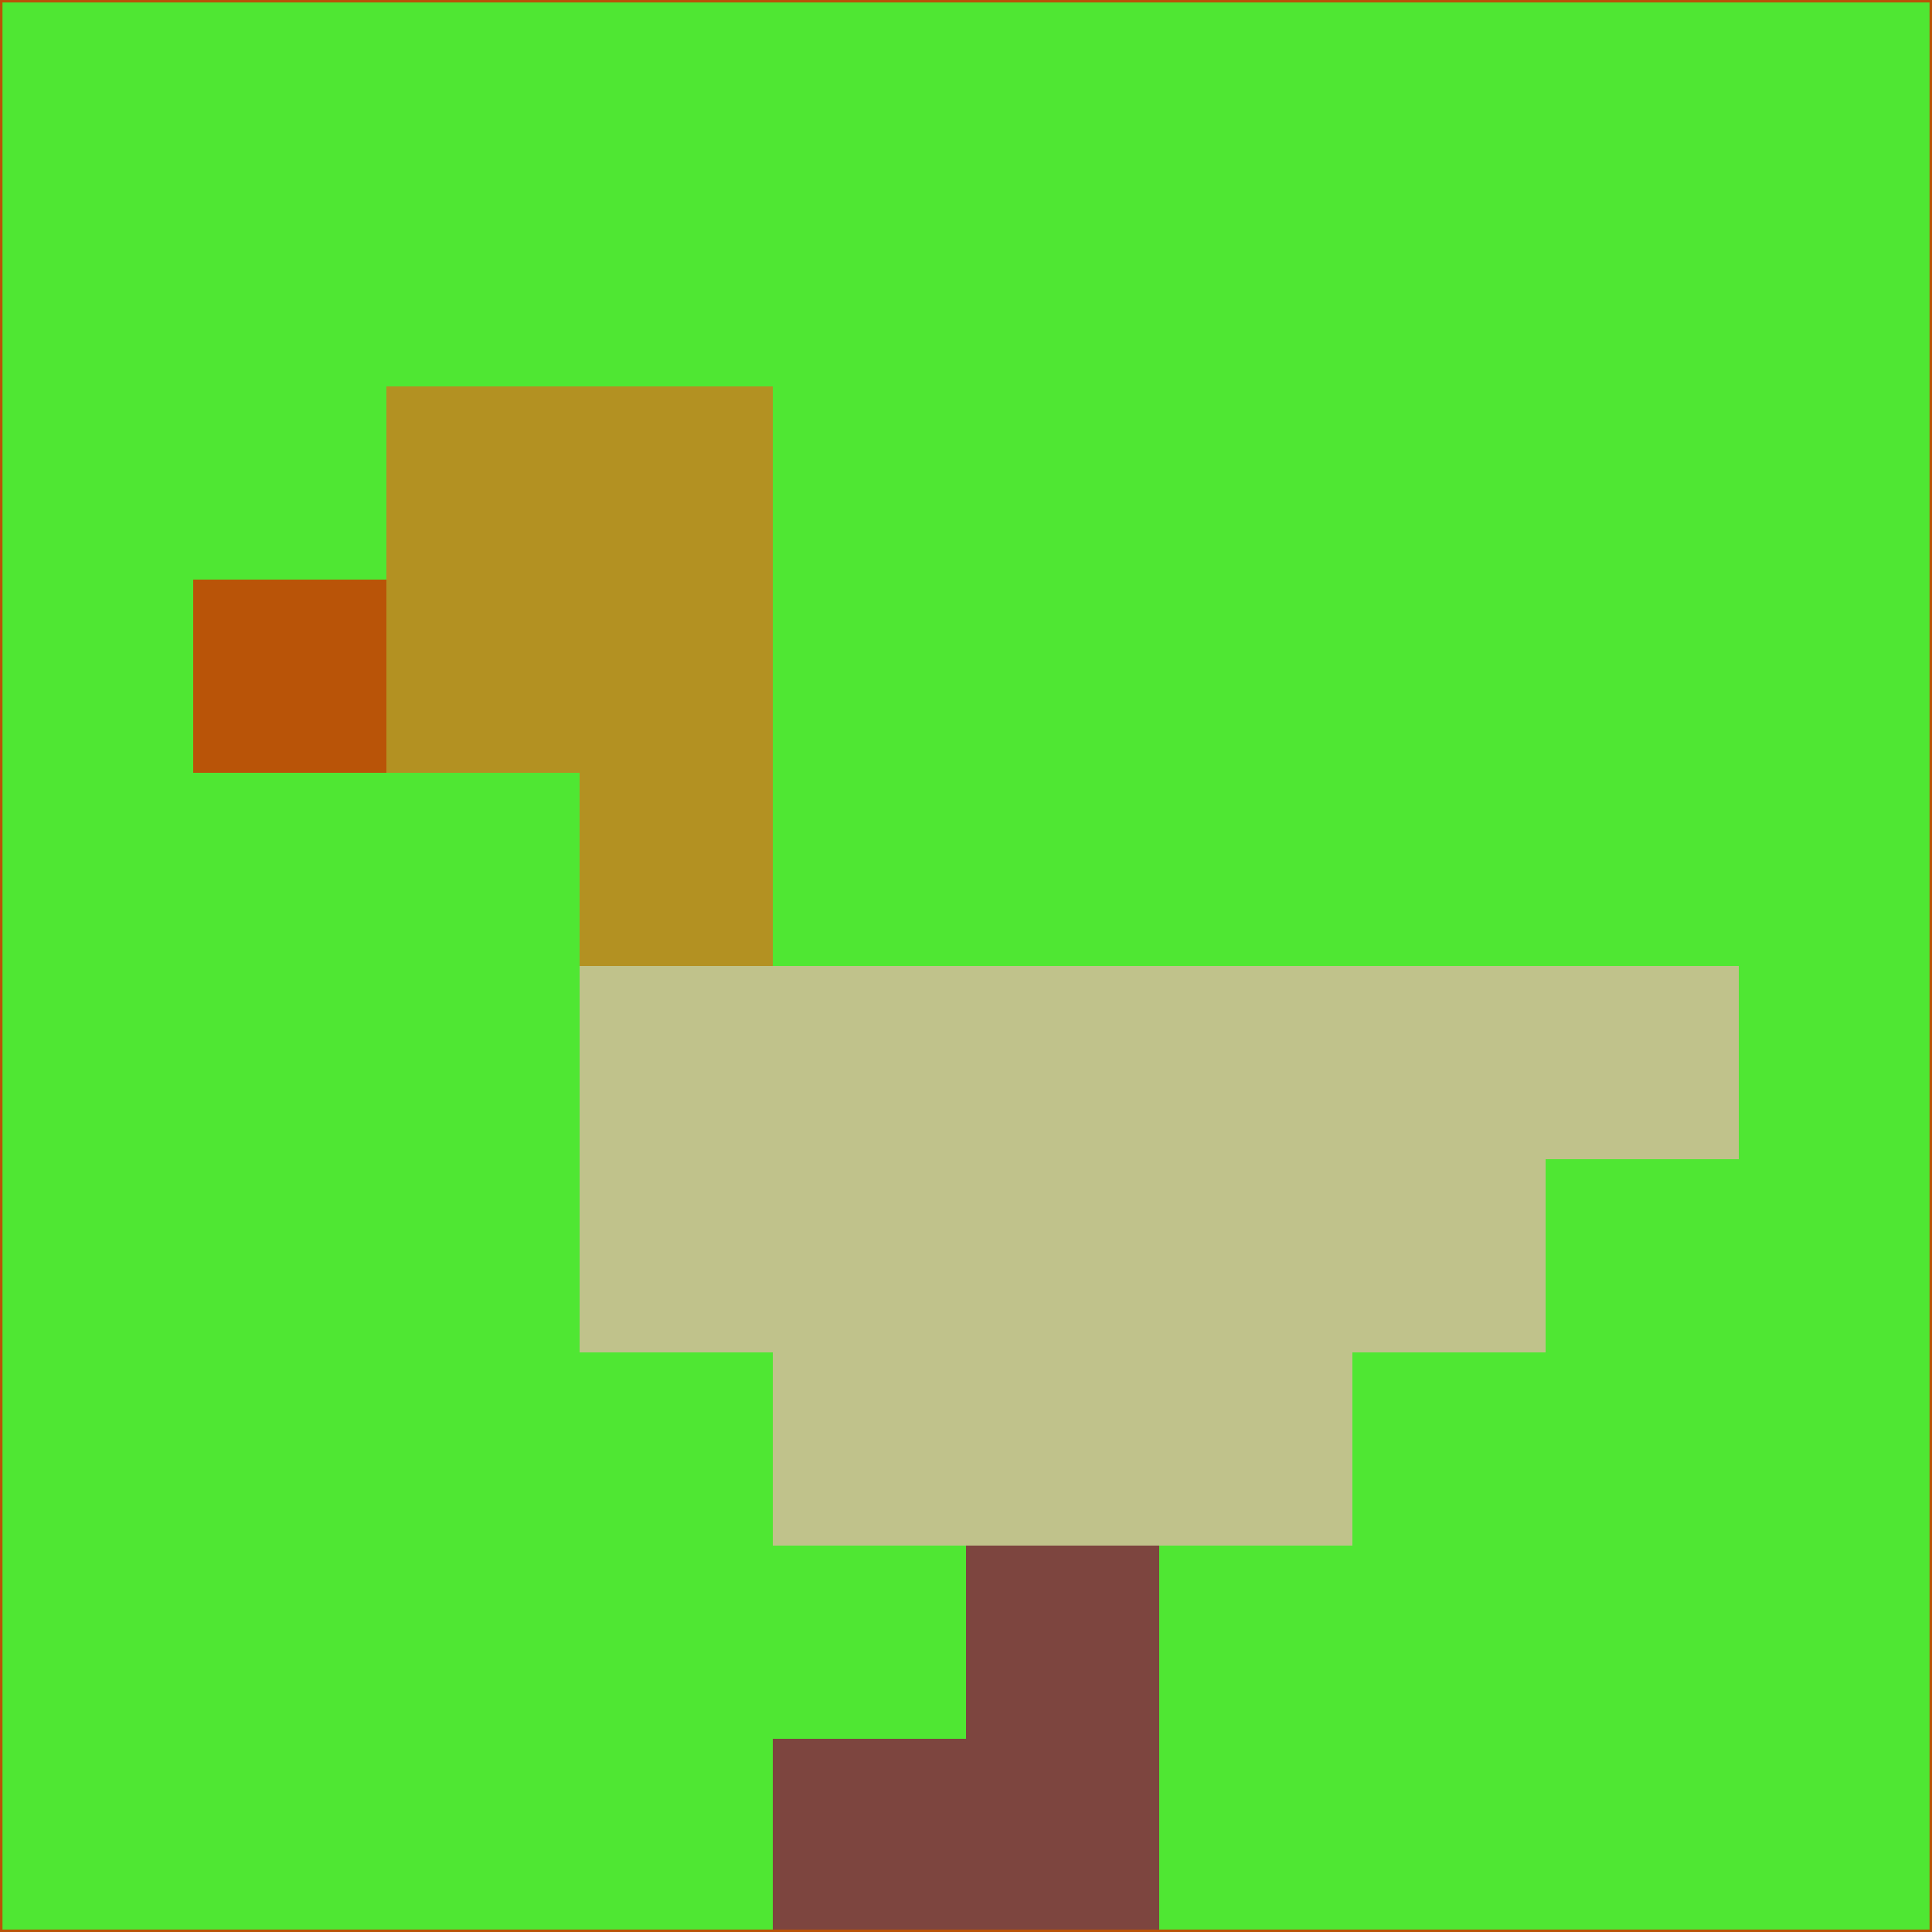 <svg xmlns="http://www.w3.org/2000/svg" version="1.1" width="785" height="785">
  <title>'goose-pfp-694263' by Dmitri Cherniak (Cyberpunk Edition)</title>
  <desc>
    seed=16291
    backgroundColor=#4fe733
    padding=20
    innerPadding=0
    timeout=500
    dimension=1
    border=false
    Save=function(){return n.handleSave()}
    frame=12

    Rendered at 2024-09-15T22:37:00.650Z
    Generated in 1ms
    Modified for Cyberpunk theme with new color scheme
  </desc>
  <defs/>
  <rect width="100%" height="100%" fill="#4fe733"/>
  <g>
    <g id="0-0">
      <rect x="0" y="0" height="785" width="785" fill="#4fe733"/>
      <g>
        <!-- Neon blue -->
        <rect id="0-0-2-2-2-2" x="157" y="157" width="157" height="157" fill="#b39122"/>
        <rect id="0-0-3-2-1-4" x="235.5" y="157" width="78.5" height="314" fill="#b39122"/>
        <!-- Electric purple -->
        <rect id="0-0-4-5-5-1" x="314" y="392.5" width="392.5" height="78.5" fill="#c0c28b"/>
        <rect id="0-0-3-5-5-2" x="235.5" y="392.5" width="392.5" height="157" fill="#c0c28b"/>
        <rect id="0-0-4-5-3-3" x="314" y="392.5" width="235.5" height="235.5" fill="#c0c28b"/>
        <!-- Neon pink -->
        <rect id="0-0-1-3-1-1" x="78.5" y="235.5" width="78.5" height="78.5" fill="#b95408"/>
        <!-- Cyber yellow -->
        <rect id="0-0-5-8-1-2" x="392.5" y="628" width="78.5" height="157" fill="#7d453f"/>
        <rect id="0-0-4-9-2-1" x="314" y="706.5" width="157" height="78.5" fill="#7d453f"/>
      </g>
      <rect x="0" y="0" stroke="#b95408" stroke-width="2" height="785" width="785" fill="none"/>
    </g>
  </g>
  <script xmlns=""/>
</svg>
